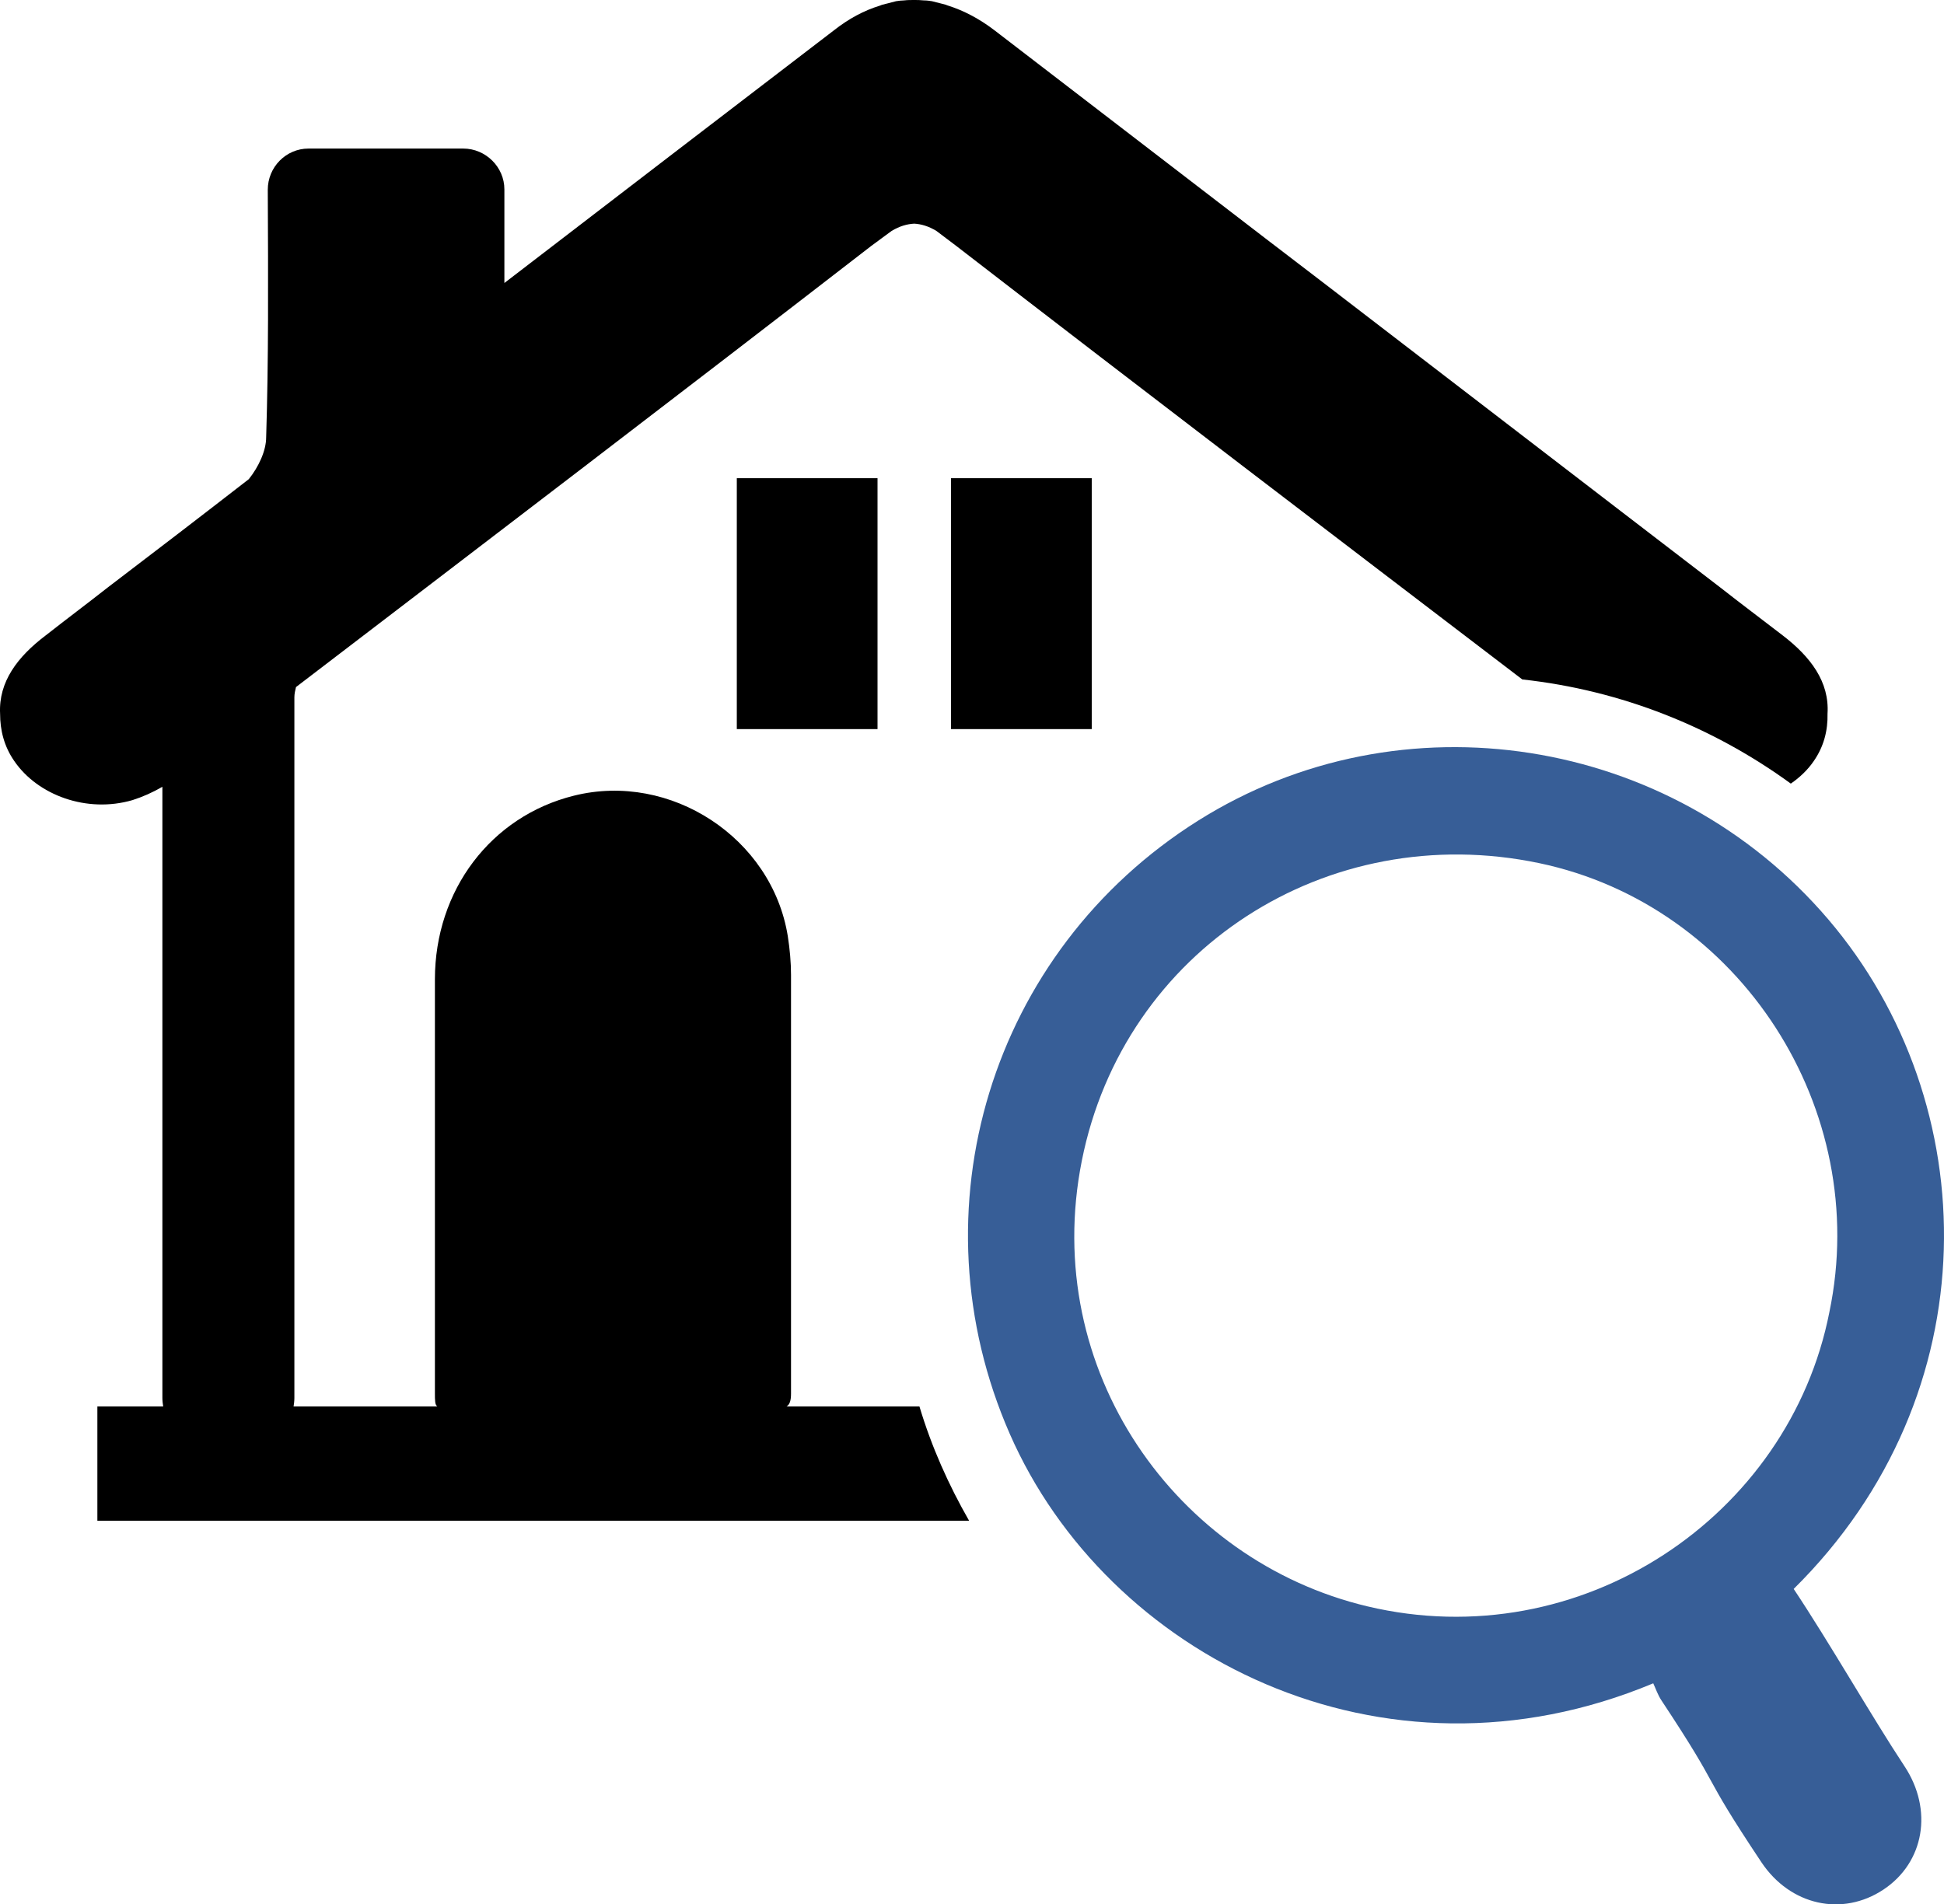 <?xml version="1.0" encoding="UTF-8" standalone="no"?>
<svg
   xmlns:dc="http://purl.org/dc/elements/1.1/"
   xmlns:cc="http://creativecommons.org/ns#"
   xmlns:rdf="http://www.w3.org/1999/02/22-rdf-syntax-ns#"
   xmlns:svg="http://www.w3.org/2000/svg"
   xmlns="http://www.w3.org/2000/svg"
   xmlns:sodipodi="http://sodipodi.sourceforge.net/DTD/sodipodi-0.dtd"
   xmlns:inkscape="http://www.inkscape.org/namespaces/inkscape"
   version="1.1"
   x="0px"
   y="0px"
   viewBox="0 0 62.789 61.52"
   enable-background="new 0 0 64 64"
   xml:space="preserve"
   id="svg20"
   sodipodi:docname="searching.svg"
   inkscape:version="0.92.1 r15371"
   width="62.789"
   height="61.52"><defs
     id="defs24" /><sodipodi:namedview
     pagecolor="#ffffff"
     bordercolor="#666666"
     borderopacity="1"
     objecttolerance="10"
     gridtolerance="10"
     guidetolerance="10"
     inkscape:pageopacity="0"
     inkscape:pageshadow="2"
     inkscape:window-width="952"
     inkscape:window-height="1027"
     id="namedview22"
     showgrid="false"
     inkscape:zoom="5.9"
     inkscape:cx="32.193049"
     inkscape:cy="21.153617"
     inkscape:window-x="2400"
     inkscape:window-y="0"
     inkscape:window-maximized="0"
     inkscape:current-layer="g14"
     fit-margin-top="0"
     fit-margin-left="0"
     fit-margin-right="0"
     fit-margin-bottom="0"
     inkscape:pagecheckerboard="false" /><g
     id="g14"
     transform="translate(-0.606,-1.24)"><g
       id="g10"><path
         d="M 58.186,21.767 C 57.508,21.245 56.83,20.737 56.165,20.215 55.096,19.393 54.026,18.572 52.97,17.763 L 43.359,10.382 41.468,8.934 C 38.56,6.704 35.652,4.461 32.743,2.231 32.234,1.84 31.726,1.579 31.23,1.422 31.204,1.409 31.178,1.409 31.165,1.396 31.009,1.357 30.865,1.318 30.709,1.279 30.631,1.266 30.539,1.253 30.448,1.253 30.329,1.24 30.225,1.24 30.134,1.24 c -0.104,0 -0.222,0 -0.326,0.013 -0.078,0 -0.183,0.013 -0.261,0.026 -0.156,0.039 -0.3,0.078 -0.456,0.117 -0.026,0.013 -0.039,0.013 -0.065,0.026 -0.509,0.156 -1.004,0.417 -1.5,0.809 -3.547,2.713 -7.094,5.438 -10.629,8.151 V 7.356 c 0,-0.717 -0.6,-1.317 -1.33,-1.317 h -4.995 c -0.73,0 -1.317,0.6 -1.317,1.33 0.013,2.973 0.026,5.49 -0.052,7.994 0,0.443 -0.248,0.965 -0.561,1.356 -1.513,1.174 -3.026,2.334 -4.551,3.495 -0.665,0.522 -1.343,1.03 -2.008,1.552 -0.913,0.691 -1.526,1.5 -1.474,2.53 0,0.535 0.13,1.056 0.456,1.526 0.756,1.108 2.347,1.695 3.821,1.265 0.326,-0.104 0.652,-0.248 0.965,-0.43 v 19.745 c 0,0.091 0.013,0.196 0.026,0.274 H 3.751 v 3.691 H 31.907 C 31.242,49.206 30.694,47.98 30.303,46.676 h -4.291 c 0.104,-0.065 0.143,-0.196 0.143,-0.417 V 32.735 c 0,-0.404 -0.039,-0.835 -0.104,-1.252 -0.509,-3.169 -3.782,-5.321 -6.912,-4.538 -2.673,0.665 -4.486,3.052 -4.486,5.934 v 13.367 c 0,0.235 0,0.378 0.078,0.43 h -4.643 c 0.013,-0.078 0.026,-0.183 0.026,-0.274 v -22.64 c 0,-0.104 0.026,-0.222 0.052,-0.326 C 16.374,18.689 22.581,13.955 28.75,9.182 L 29.404,8.7 C 29.665,8.544 29.9,8.478 30.134,8.465 30.356,8.478 30.59,8.543 30.851,8.7 l 0.639,0.483 c 6.077,4.695 12.168,9.338 18.284,14.006 3.221,0.352 6.182,1.552 8.673,3.365 0.287,-0.196 0.548,-0.443 0.743,-0.73 0.326,-0.47 0.456,-0.991 0.443,-1.526 0.066,-1.031 -0.547,-1.84 -1.447,-2.531 z"
         id="path2"
         inkscape:connector-curvature="0"
         style="fill:#000000" /><path
         d="m 31.323,16.688 c 0,2.728 0,5.404 0,8.105 1.545,0 3.047,0 4.545,0 0,-2.735 0,-5.411 0,-8.105 -1.525,0 -3.001,0 -4.545,0 z"
         id="path4"
         inkscape:connector-curvature="0"
         style="fill:#000000" /><path
         d="m 24.404,16.688 c 0,2.728 0,5.404 0,8.105 1.545,0 3.047,0 4.545,0 0,-2.735 0,-5.411 0,-8.105 -1.526,0 -3.001,0 -4.545,0 z"
         id="path6"
         inkscape:connector-curvature="0"
         style="fill:#000000" /><polyline
         points="52.965,17.762 43.361,10.38 41.473,8.931   "
         id="polyline8"
         style="fill:#000000" /></g><path
       d="m 58.54,52.57 c 1.153,1.729 2.539,4.155 3.577,5.724 0.934,1.411 0.643,3.11 -0.676,3.987 -1.331,0.885 -3.012,0.516 -3.945,-0.884 -2.076,-3.116 -1.164,-2.108 -3.23,-5.23 -0.116,-0.175 -0.184,-0.382 -0.262,-0.548 -8.785,3.672 -17.652,-0.915 -20.782,-8.055 -3.165,-7.219 -0.624,-15.593 6.08,-19.812 6.559,-4.128 15.281,-2.759 20.355,3.188 5.061,5.934 5.261,15.325 -1.117,21.63 z m 1.153,-8.944 c 1.368,-6.553 -2.889,-13.141 -9.37,-14.502 -6.847,-1.437 -13.419,2.793 -14.776,9.616 -1.345,6.765 3.047,12.924 9.222,14.392 6.908,1.642 13.628,-2.902 14.924,-9.506 z"
       id="path12"
       style="fill:#375e97;fill-opacity:1"
       inkscape:connector-curvature="0" /></g></svg>